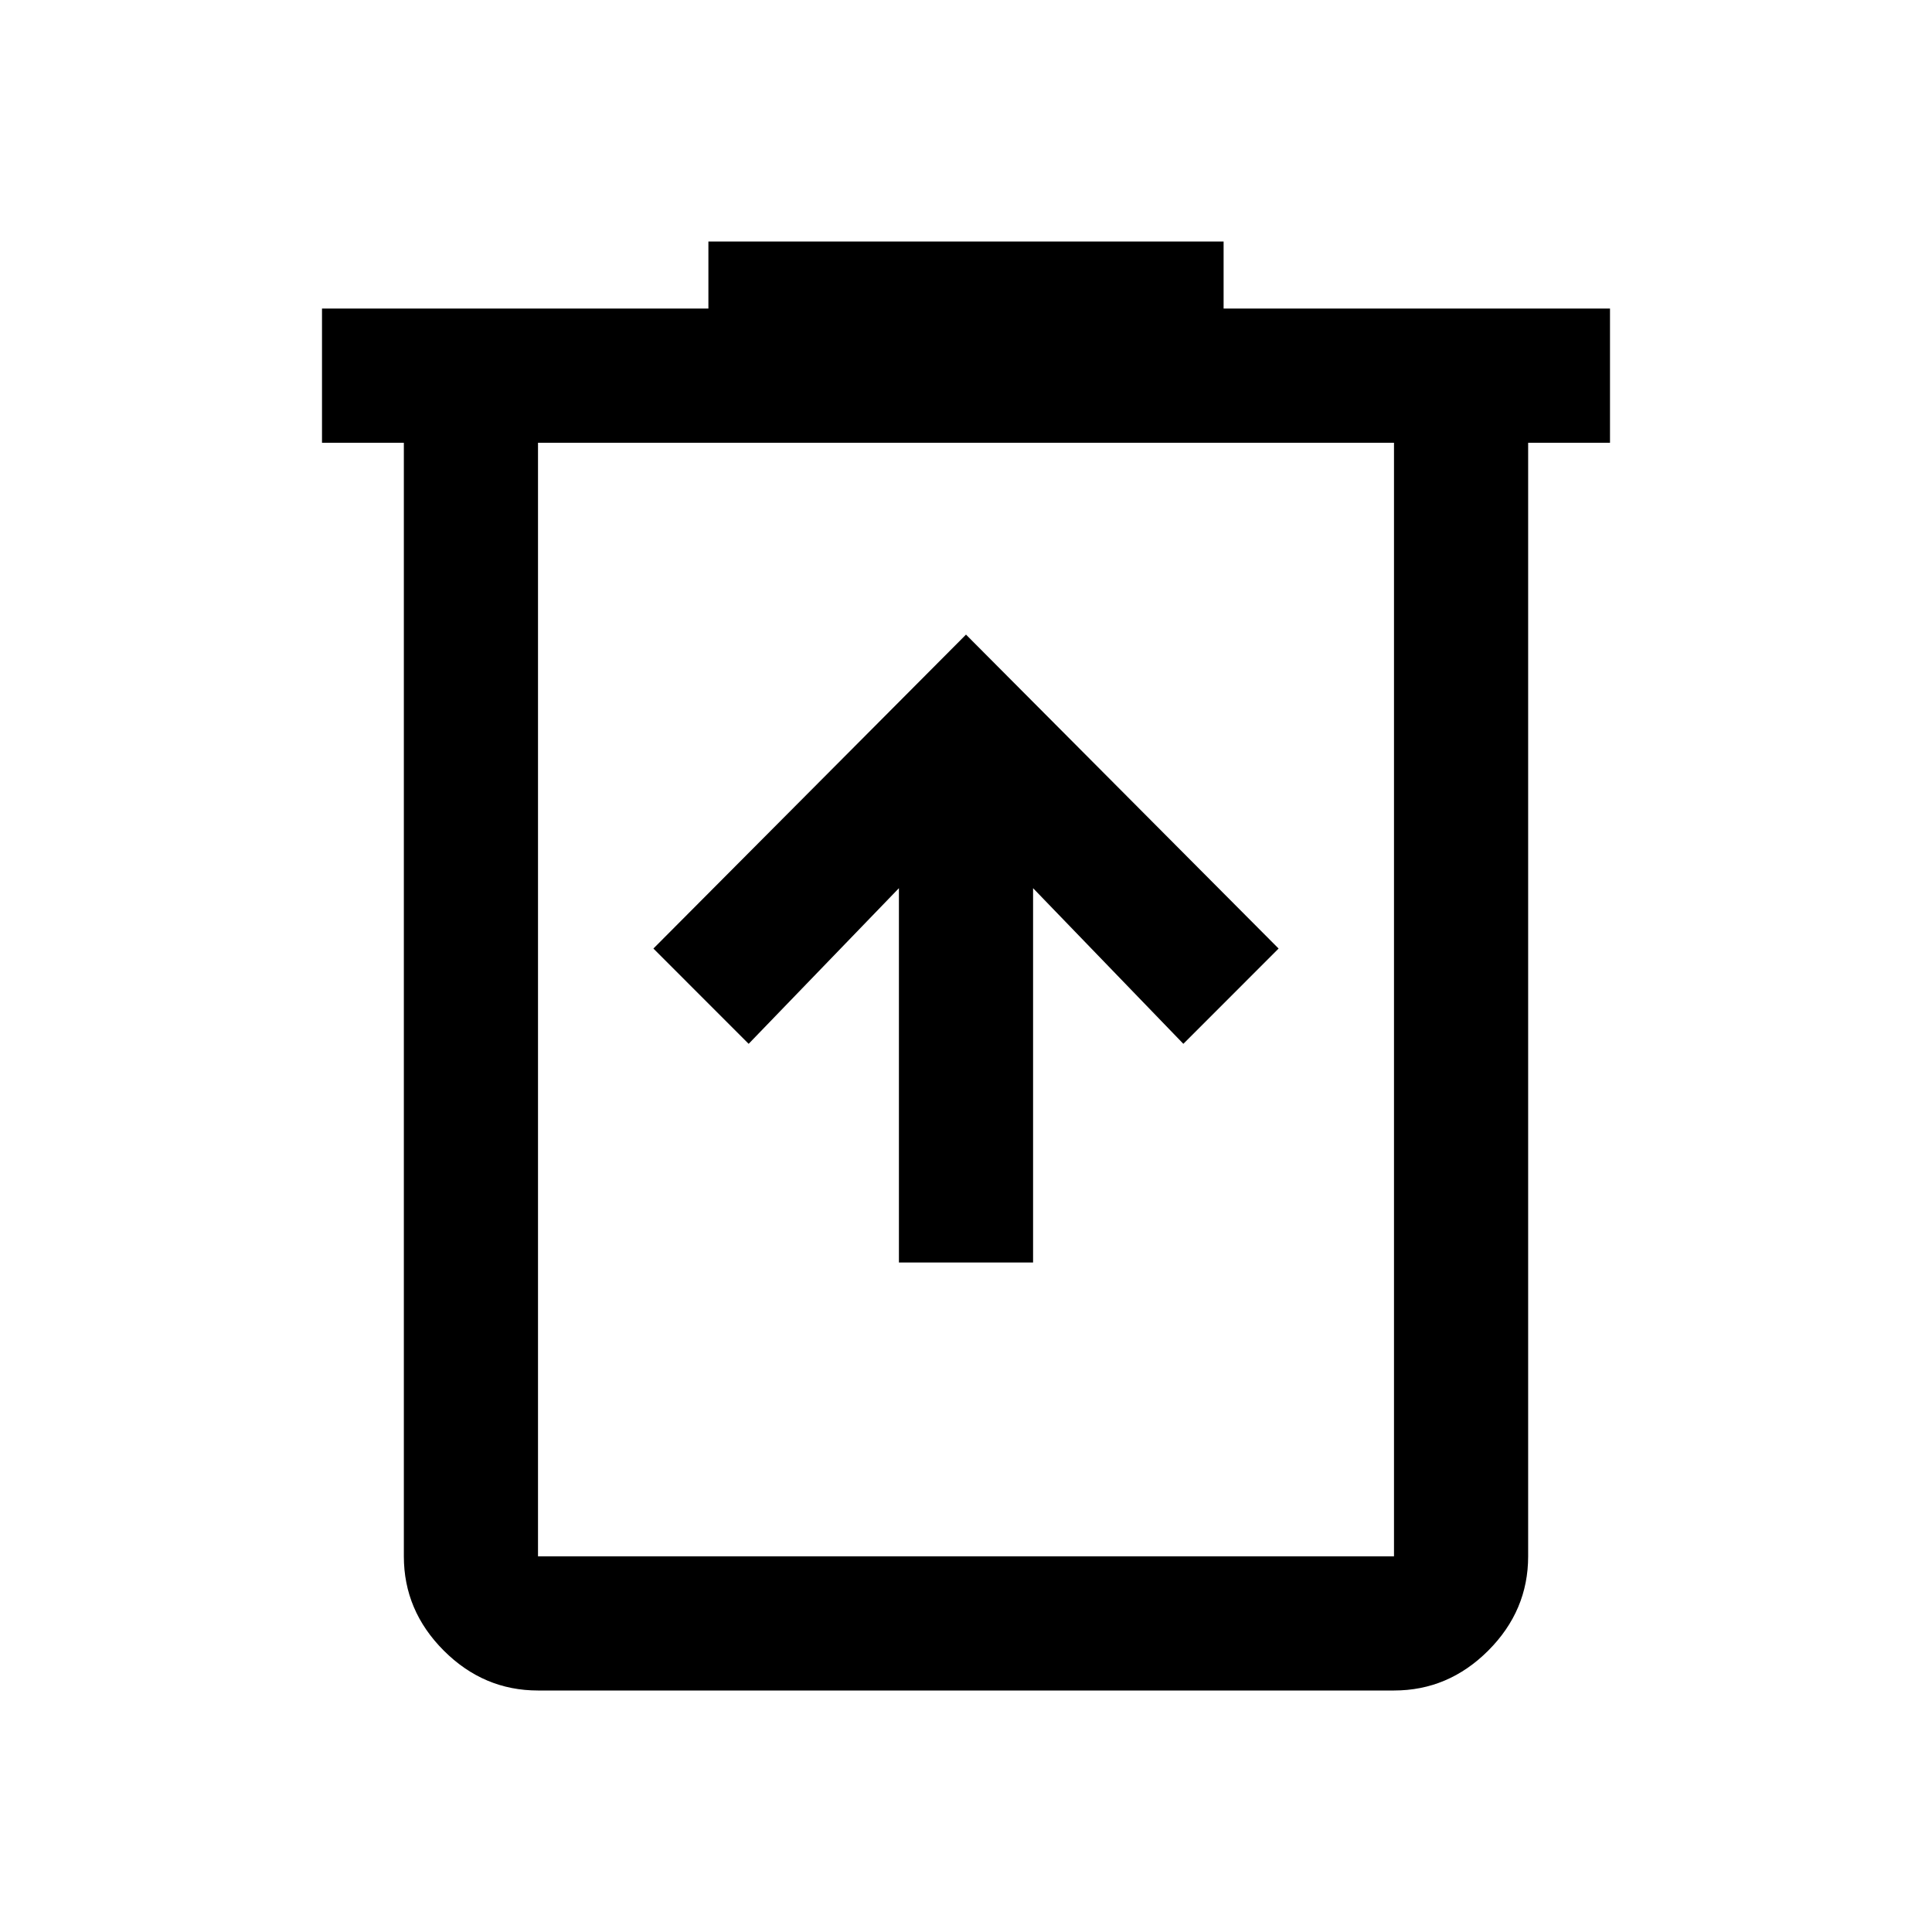 <svg xmlns="http://www.w3.org/2000/svg" height="40" viewBox="0 -960 960 960" width="40"><path d="M446.67-332.67h66.66v-186L588-441.33l47.33-47.34-155.33-156-155.33 156L372-441.33l74.67-77.34v186ZM267.33-120q-27 0-46.83-19.83-19.83-19.84-19.83-46.84V-740H160v-66.67h192V-840h256v33.33h192V-740h-40.67v553.33q0 27-19.83 46.84Q719.67-120 692.67-120H267.33Zm425.34-620H267.33v553.33h425.34V-740Zm-425.34 0v553.33V-740Z"/></svg>
